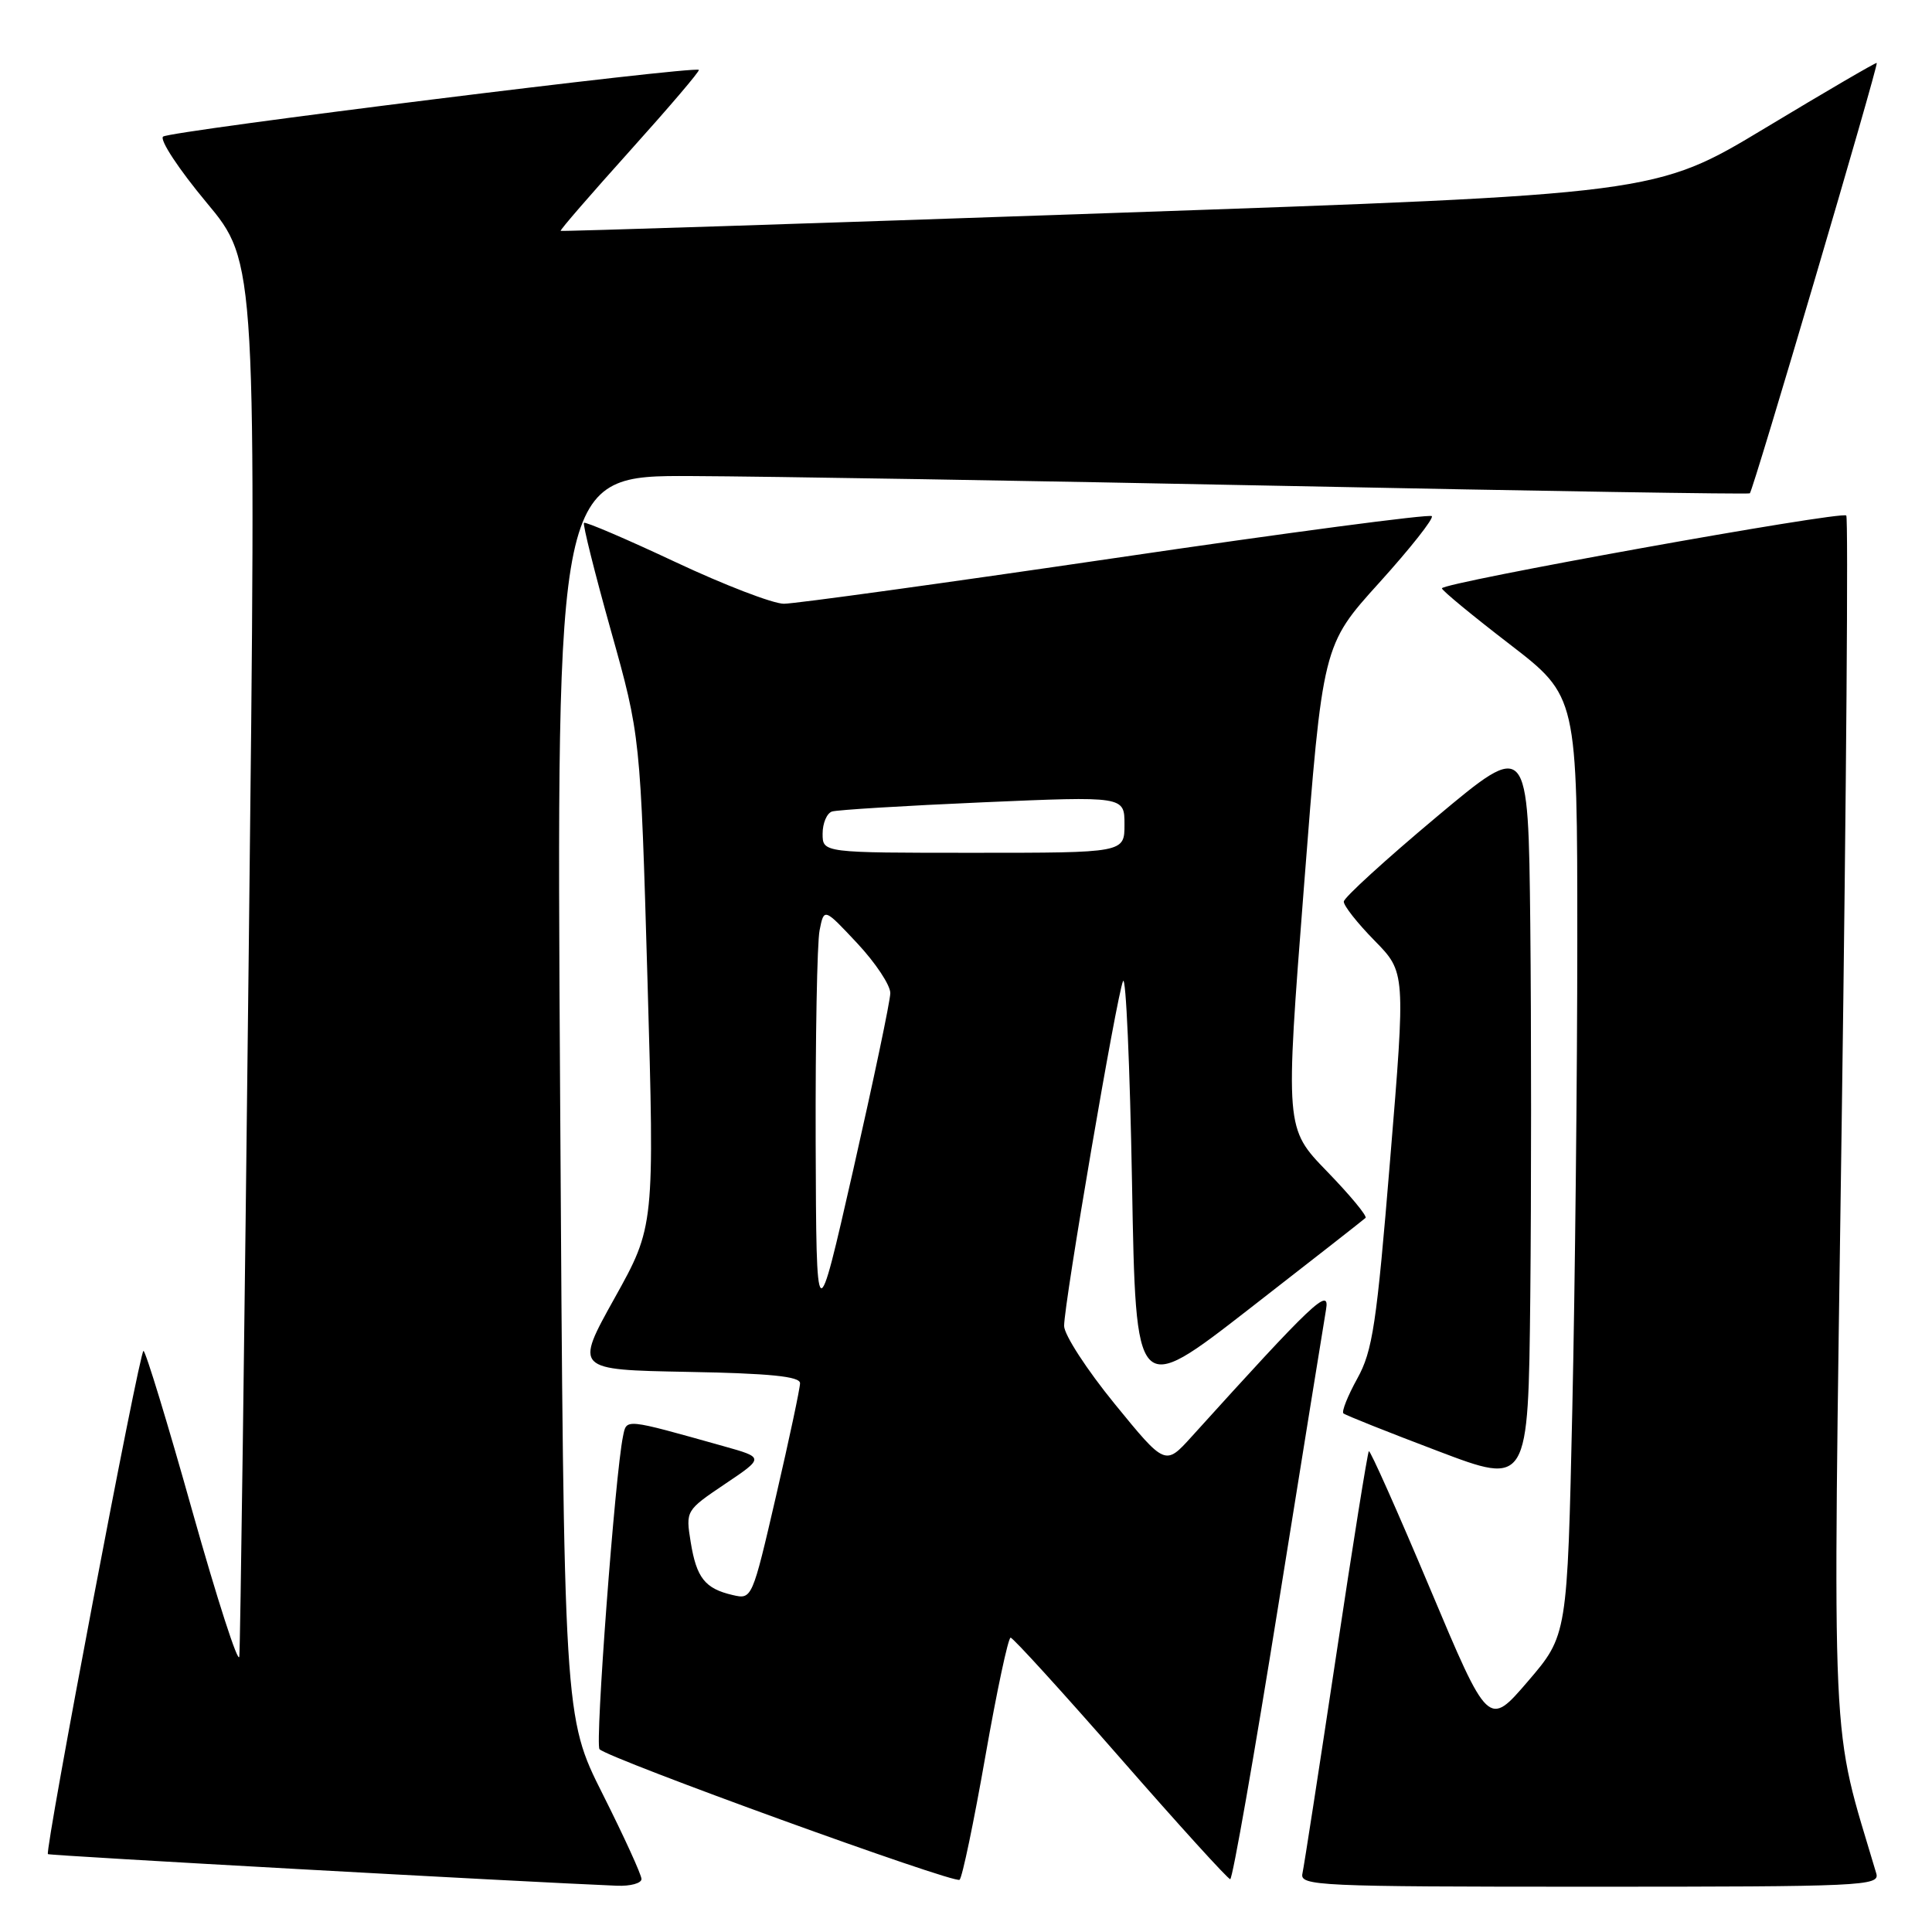 <?xml version="1.0" encoding="UTF-8" standalone="no"?>
<!DOCTYPE svg PUBLIC "-//W3C//DTD SVG 1.1//EN" "http://www.w3.org/Graphics/SVG/1.1/DTD/svg11.dtd" >
<svg xmlns="http://www.w3.org/2000/svg" xmlns:xlink="http://www.w3.org/1999/xlink" version="1.1" viewBox="0 0 256 256">
 <g >
 <path fill="currentColor"
d=" M 85.00 248.98 C 85.00 248.42 82.69 243.36 79.86 237.73 C 74.72 227.50 74.72 227.50 74.22 145.25 C 73.71 63.00 73.71 63.00 91.61 63.08 C 101.45 63.12 136.95 63.71 170.50 64.39 C 204.05 65.07 231.66 65.51 231.86 65.37 C 232.29 65.07 248.93 8.60 248.68 8.34 C 248.58 8.24 241.94 12.12 233.92 16.95 C 219.35 25.73 219.35 25.73 146.92 28.24 C 107.09 29.63 74.41 30.68 74.29 30.59 C 74.17 30.49 78.31 25.72 83.47 19.98 C 88.64 14.23 92.75 9.42 92.60 9.26 C 92.03 8.70 22.46 17.36 21.61 18.10 C 21.12 18.53 23.71 22.45 27.36 26.83 C 33.99 34.78 33.99 34.78 32.96 126.14 C 32.40 176.39 31.84 218.40 31.71 219.50 C 31.58 220.60 28.78 211.94 25.49 200.25 C 22.21 188.56 19.29 179.00 19.01 179.00 C 18.48 179.01 5.91 245.24 6.35 245.68 C 6.54 245.88 69.24 249.36 81.75 249.87 C 83.54 249.94 85.00 249.54 85.00 248.98 Z  M 130.56 232.75 C 132.08 224.09 133.59 217.00 133.91 217.00 C 134.24 217.01 140.79 224.21 148.48 233.00 C 156.17 241.80 162.71 249.00 163.01 249.00 C 163.32 249.00 166.18 232.69 169.38 212.75 C 172.58 192.81 175.43 175.15 175.71 173.50 C 176.24 170.44 174.00 172.56 157.90 190.36 C 154.40 194.23 154.40 194.23 147.70 186.02 C 144.02 181.51 141.00 176.86 141.00 175.69 C 141.00 172.66 147.99 131.80 148.81 130.00 C 149.19 129.18 149.72 141.24 150.00 156.81 C 150.50 185.12 150.50 185.12 165.50 173.46 C 173.75 167.05 180.70 161.61 180.94 161.38 C 181.19 161.14 178.89 158.37 175.84 155.22 C 170.29 149.50 170.29 149.50 172.78 117.50 C 175.26 85.50 175.26 85.50 182.76 77.21 C 186.88 72.65 190.02 68.68 189.72 68.39 C 189.43 68.09 170.58 70.58 147.84 73.93 C 125.10 77.27 105.32 80.00 103.87 80.00 C 102.43 80.00 95.96 77.51 89.49 74.47 C 83.02 71.43 77.57 69.10 77.38 69.28 C 77.20 69.47 78.80 75.90 80.95 83.56 C 84.86 97.50 84.86 97.50 85.80 130.00 C 86.73 162.50 86.73 162.50 81.44 172.00 C 76.15 181.50 76.15 181.50 91.08 181.78 C 102.02 181.98 106.00 182.38 106.01 183.28 C 106.01 183.95 104.58 190.68 102.83 198.23 C 99.67 211.89 99.64 211.95 97.08 211.35 C 93.41 210.50 92.29 209.08 91.52 204.33 C 90.85 200.17 90.87 200.14 96.06 196.64 C 101.27 193.14 101.27 193.14 95.89 191.63 C 82.62 187.91 83.04 187.95 82.55 190.33 C 81.50 195.36 78.82 231.15 79.44 231.78 C 80.72 233.06 126.50 249.66 127.15 249.08 C 127.51 248.76 129.04 241.41 130.56 232.75 Z  M 248.62 248.25 C 242.50 227.61 242.84 234.88 244.04 148.34 C 244.65 104.60 244.92 68.59 244.64 68.31 C 244.01 67.67 190.98 77.22 191.06 77.96 C 191.09 78.26 195.14 81.60 200.06 85.38 C 209.00 92.27 209.00 92.27 209.00 124.47 C 209.00 142.18 208.70 170.18 208.34 186.68 C 207.68 216.69 207.68 216.69 202.45 222.79 C 197.22 228.88 197.22 228.88 189.46 210.43 C 185.19 200.28 181.55 192.11 181.38 192.29 C 181.21 192.46 179.24 204.73 177.02 219.55 C 174.79 234.37 172.79 247.29 172.58 248.25 C 172.21 249.89 174.54 250.00 210.66 250.00 C 246.83 250.00 249.10 249.90 248.62 248.25 Z  M 202.77 122.46 C 202.50 98.07 202.50 98.07 190.31 108.28 C 183.60 113.90 178.09 118.93 178.06 119.46 C 178.02 119.99 179.86 122.32 182.13 124.63 C 186.25 128.83 186.25 128.83 184.20 153.67 C 182.41 175.48 181.88 179.01 179.84 182.68 C 178.57 184.98 177.75 187.05 178.01 187.28 C 178.28 187.52 183.90 189.76 190.50 192.26 C 202.50 196.82 202.50 196.82 202.77 171.84 C 202.91 158.10 202.91 135.88 202.77 122.46 Z  M 108.08 151.38 C 108.04 137.56 108.27 124.91 108.60 123.27 C 109.19 120.29 109.19 120.29 113.60 125.00 C 116.02 127.59 117.99 130.56 117.97 131.60 C 117.96 132.65 115.74 143.18 113.06 155.00 C 108.17 176.50 108.17 176.50 108.08 151.38 Z  M 109.00 110.47 C 109.00 109.08 109.56 107.75 110.25 107.53 C 110.94 107.31 119.94 106.76 130.25 106.31 C 149.00 105.50 149.00 105.50 149.00 109.25 C 149.00 113.00 149.00 113.00 129.00 113.00 C 109.00 113.00 109.00 113.00 109.00 110.47 Z "/>
</g>
</svg>